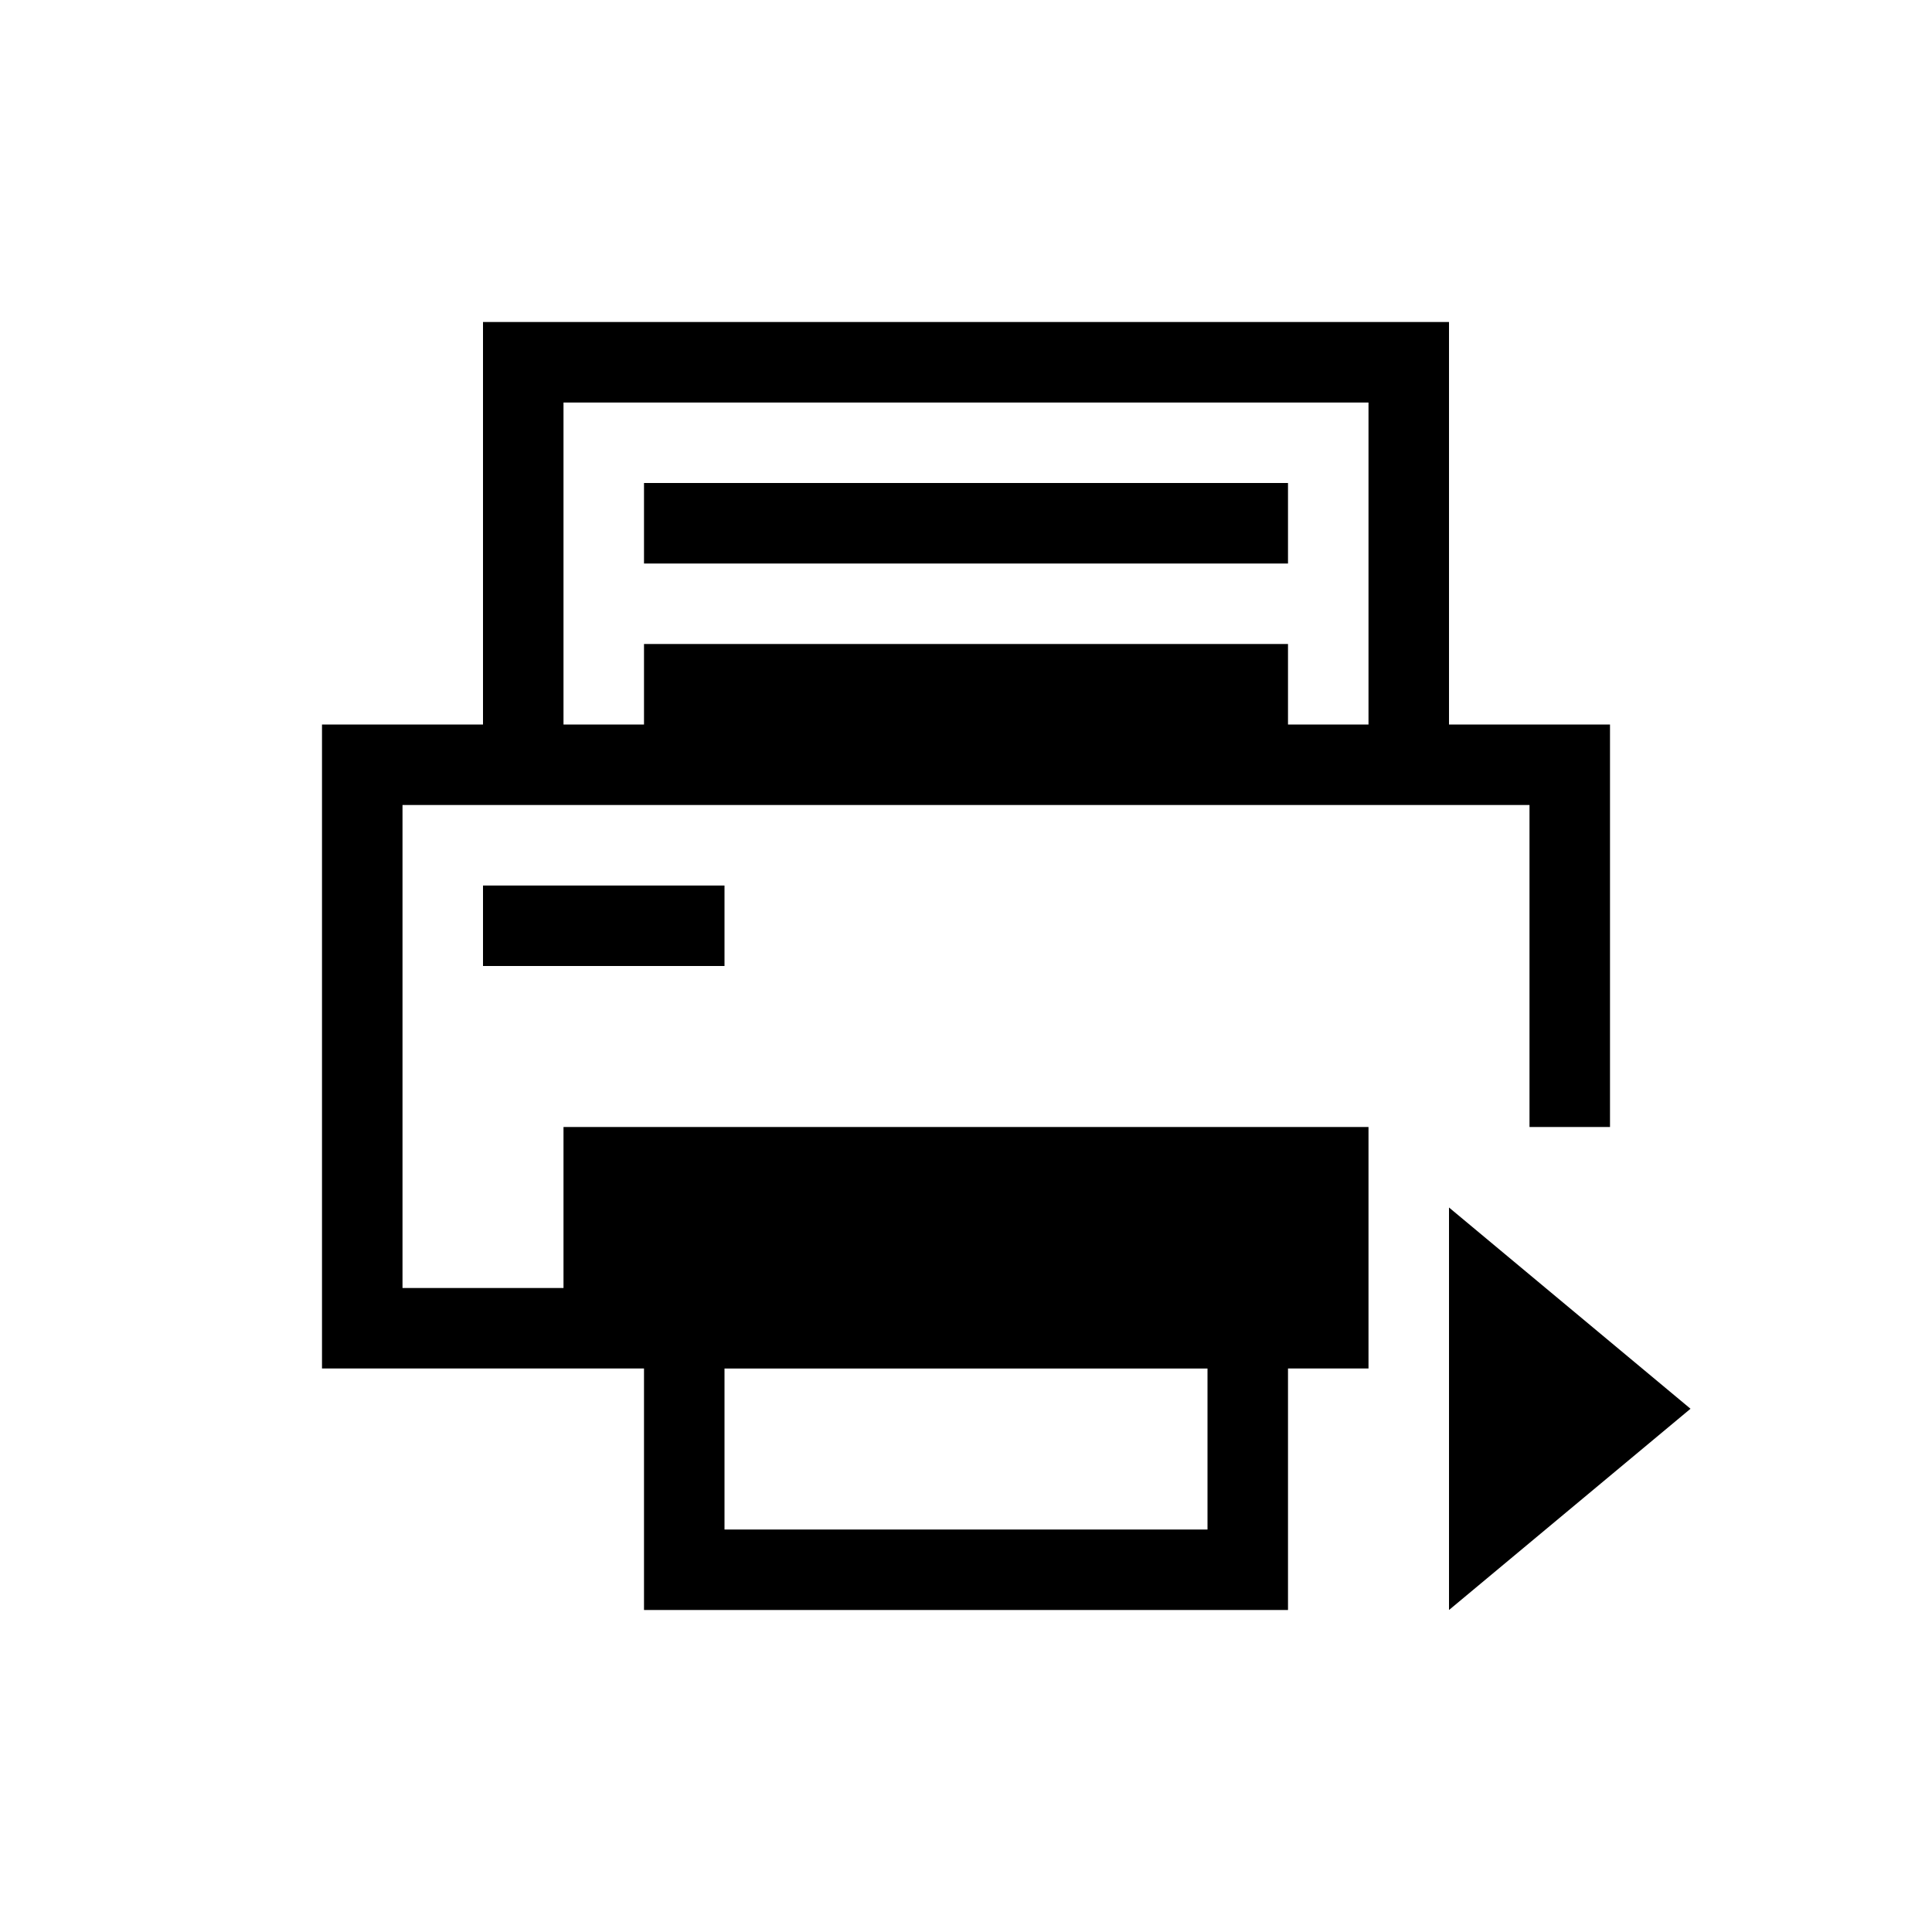 <svg viewBox="0 0 24 24" xmlns="http://www.w3.org/2000/svg">
 <defs>
  <style id="current-color-scheme" type="text/css">
   .ColorScheme-Text { color:#000000; } .ColorScheme-Highlight { color:#00b7eb; } .ColorScheme-NeutralText { color:#ff7800; } .ColorScheme-PositiveText { color:#33d17a; } .ColorScheme-NegativeText { color:#e01b24; }
  </style>
 </defs>
 <path class="ColorScheme-Text" transform="translate(1,1)" d="m5 3v5h-2v8h4v3h8v-3h1v-3h-10v2h-2v-6h14v4h1v-5h-2v-5h-12zm1 1h10v4h-1v-1h-8v1h-1v-4zm1 1v1h8v-1h-8zm-2 5v1h3v-1h-3zm12 4v5l3-2.5-3-2.5zm-9 2h6v2h-6v-2z" fill="currentColor"/>
</svg>
